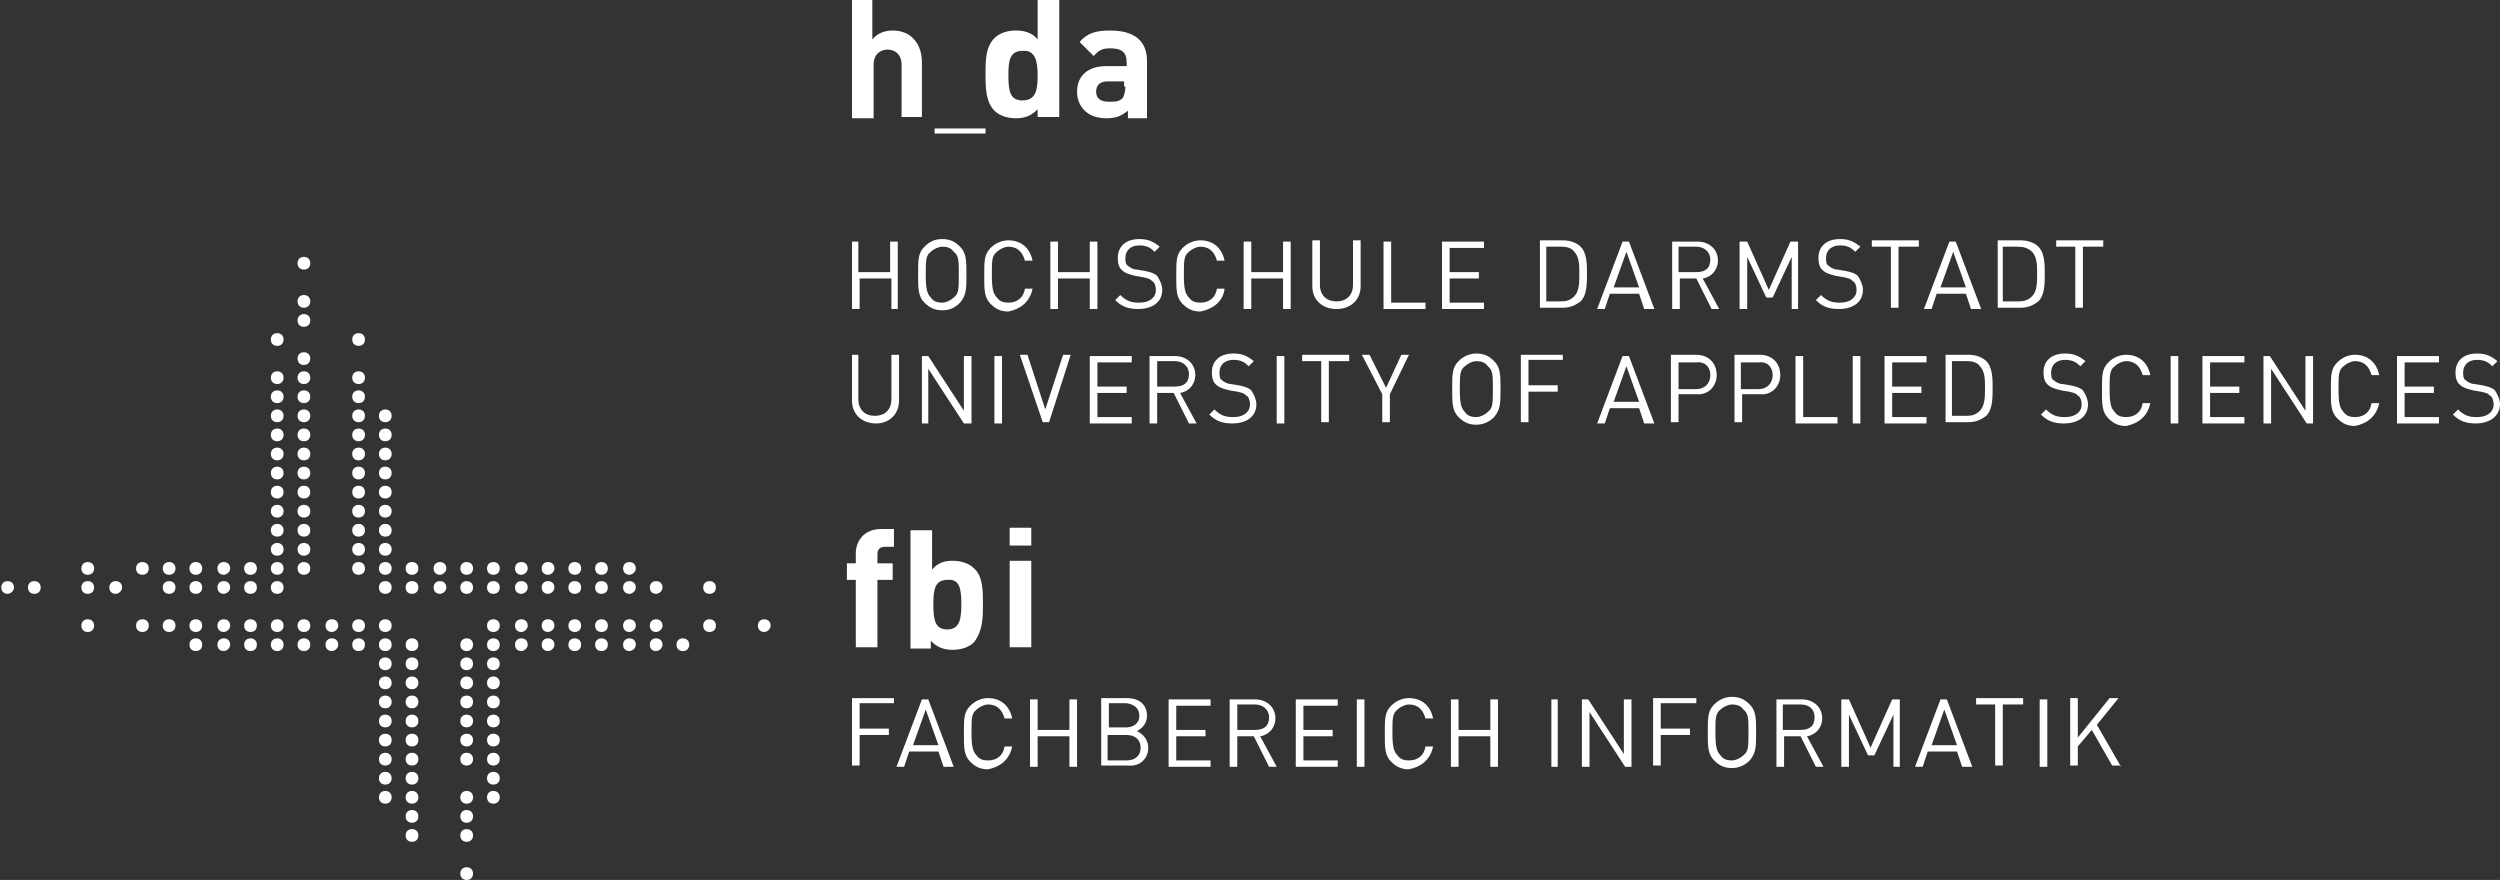 <?xml version="1.0" encoding="utf-8"?>
<!-- Generator: Adobe Illustrator 18.0.0, SVG Export Plug-In . SVG Version: 6.00 Build 0)  -->
<!DOCTYPE svg PUBLIC "-//W3C//DTD SVG 1.1//EN" "http://www.w3.org/Graphics/SVG/1.1/DTD/svg11.dtd">
<svg version="1.1" id="Ebene_1" xmlns="http://www.w3.org/2000/svg" xmlns:xlink="http://www.w3.org/1999/xlink" x="0px" y="0px"
	 viewBox="0 0 196.6 69.2" enable-background="new 0 0 196.6 69.2" xml:space="preserve">
<rect x="0" y="0" width="196.6" height="69.2" fill="#333333" stroke="none"/>
<g>
	<path fill="#FFFFFF" d="M37.2,68.7c0-0.3-0.2-0.5-0.5-0.5c-0.3,0-0.5,0.2-0.5,0.5c0,0.3,0.2,0.5,0.5,0.5C37,69.2,37.2,69,37.2,68.7
		L37.2,68.7z"/>
	<path fill="#FFFFFF" d="M32.9,65.7c0-0.3-0.2-0.5-0.5-0.5c-0.3,0-0.5,0.2-0.5,0.5c0,0.3,0.2,0.5,0.5,0.5
		C32.7,66.2,32.9,66,32.9,65.7L32.9,65.7z M37.2,65.7c0-0.3-0.2-0.5-0.5-0.5c-0.3,0-0.5,0.2-0.5,0.5c0,0.3,0.2,0.5,0.5,0.5
		C37,66.2,37.2,66,37.2,65.7L37.2,65.7z"/>
	<path fill="#FFFFFF" d="M32.9,64.2c0-0.3-0.2-0.5-0.5-0.5c-0.3,0-0.5,0.2-0.5,0.5c0,0.3,0.2,0.5,0.5,0.5
		C32.7,64.7,32.9,64.5,32.9,64.2L32.9,64.2z M37.2,64.2c0-0.3-0.2-0.5-0.5-0.5c-0.3,0-0.5,0.2-0.5,0.5c0,0.3,0.2,0.5,0.5,0.5
		C37,64.7,37.2,64.5,37.2,64.2L37.2,64.2z"/>
	<path fill="#FFFFFF" d="M30.8,62.7c0-0.3-0.2-0.5-0.5-0.5c-0.3,0-0.5,0.2-0.5,0.5c0,0.3,0.2,0.5,0.5,0.5
		C30.6,63.2,30.8,63,30.8,62.7L30.8,62.7z M32.9,62.7c0-0.3-0.2-0.5-0.5-0.5c-0.3,0-0.5,0.2-0.5,0.5c0,0.3,0.2,0.5,0.5,0.5
		C32.7,63.2,32.9,63,32.9,62.7L32.9,62.7z M37.2,62.7c0-0.3-0.2-0.5-0.5-0.5c-0.3,0-0.5,0.2-0.5,0.5c0,0.3,0.2,0.5,0.5,0.5
		C37,63.2,37.2,63,37.2,62.7L37.2,62.7z M39.3,62.7c0-0.3-0.2-0.5-0.5-0.5c-0.3,0-0.5,0.2-0.5,0.5c0,0.3,0.2,0.5,0.5,0.5
		C39.1,63.2,39.3,63,39.3,62.7L39.3,62.7z"/>
	<path fill="#FFFFFF" d="M30.8,61.2c0-0.3-0.2-0.5-0.5-0.5c-0.3,0-0.5,0.2-0.5,0.5c0,0.3,0.2,0.5,0.5,0.5
		C30.6,61.7,30.8,61.5,30.8,61.2L30.8,61.2z M32.9,61.2c0-0.3-0.2-0.5-0.5-0.5c-0.3,0-0.5,0.2-0.5,0.5c0,0.3,0.2,0.5,0.5,0.5
		C32.7,61.7,32.9,61.5,32.9,61.2L32.9,61.2z M39.3,61.2c0-0.3-0.2-0.5-0.5-0.5c-0.3,0-0.5,0.2-0.5,0.5c0,0.3,0.2,0.5,0.5,0.5
		C39.1,61.7,39.3,61.5,39.3,61.2L39.3,61.2z"/>
	<path fill="#FFFFFF" d="M30.8,59.7c0-0.3-0.2-0.5-0.5-0.5c-0.3,0-0.5,0.2-0.5,0.5c0,0.3,0.2,0.5,0.5,0.5
		C30.6,60.2,30.8,60,30.8,59.7L30.8,59.7z M32.9,59.7c0-0.3-0.2-0.5-0.5-0.5c-0.3,0-0.5,0.2-0.5,0.5c0,0.3,0.2,0.5,0.5,0.5
		C32.7,60.2,32.9,60,32.9,59.7L32.9,59.7z M37.2,59.7c0-0.3-0.2-0.5-0.5-0.5c-0.3,0-0.5,0.2-0.5,0.5c0,0.3,0.2,0.5,0.5,0.5
		C37,60.2,37.2,60,37.2,59.7L37.2,59.7z M39.3,59.7c0-0.3-0.2-0.5-0.5-0.5c-0.3,0-0.5,0.2-0.5,0.5c0,0.3,0.2,0.5,0.5,0.5
		C39.1,60.2,39.3,60,39.3,59.7L39.3,59.7z"/>
	<path fill="#FFFFFF" d="M30.8,58.2c0-0.3-0.2-0.5-0.5-0.5c-0.3,0-0.5,0.2-0.5,0.5c0,0.3,0.2,0.5,0.5,0.5
		C30.6,58.7,30.8,58.5,30.8,58.2L30.8,58.2z M32.9,58.2c0-0.3-0.2-0.5-0.5-0.5c-0.3,0-0.5,0.2-0.5,0.5c0,0.3,0.2,0.5,0.5,0.5
		C32.7,58.7,32.9,58.5,32.9,58.2L32.9,58.2z M37.2,58.2c0-0.3-0.2-0.5-0.5-0.5c-0.3,0-0.5,0.2-0.5,0.5c0,0.3,0.2,0.5,0.5,0.5
		C37,58.7,37.2,58.5,37.2,58.2L37.2,58.2z M39.3,58.2c0-0.3-0.2-0.5-0.5-0.5c-0.3,0-0.5,0.2-0.5,0.5c0,0.3,0.2,0.5,0.5,0.5
		C39.1,58.7,39.3,58.5,39.3,58.2L39.3,58.2z"/>
	<path fill="#FFFFFF" d="M30.8,56.7c0-0.3-0.2-0.5-0.5-0.5c-0.3,0-0.5,0.2-0.5,0.5c0,0.3,0.2,0.5,0.5,0.5
		C30.6,57.2,30.8,57,30.8,56.7L30.8,56.7z M32.9,56.7c0-0.3-0.2-0.5-0.5-0.5c-0.3,0-0.5,0.2-0.5,0.5c0,0.3,0.2,0.5,0.5,0.5
		C32.7,57.2,32.9,57,32.9,56.7L32.9,56.7z M37.2,56.7c0-0.3-0.2-0.5-0.5-0.5c-0.3,0-0.5,0.2-0.5,0.5c0,0.3,0.2,0.5,0.5,0.5
		C37,57.2,37.2,57,37.2,56.7L37.2,56.7z M39.3,56.7c0-0.3-0.2-0.5-0.5-0.5c-0.3,0-0.5,0.2-0.5,0.5c0,0.3,0.2,0.5,0.5,0.5
		C39.1,57.2,39.3,57,39.3,56.7L39.3,56.7z"/>
	<path fill="#FFFFFF" d="M30.8,55.2c0-0.3-0.2-0.5-0.5-0.5c-0.3,0-0.5,0.2-0.5,0.5c0,0.3,0.2,0.5,0.5,0.5
		C30.6,55.7,30.8,55.5,30.8,55.2L30.8,55.2z M32.9,55.2c0-0.3-0.2-0.5-0.5-0.5c-0.3,0-0.5,0.2-0.5,0.5c0,0.3,0.2,0.5,0.5,0.5
		C32.7,55.7,32.9,55.5,32.9,55.2L32.9,55.2z M37.2,55.2c0-0.3-0.2-0.5-0.5-0.5c-0.3,0-0.5,0.2-0.5,0.5c0,0.3,0.2,0.5,0.5,0.5
		C37,55.7,37.2,55.5,37.2,55.2L37.2,55.2z M39.3,55.2c0-0.3-0.2-0.5-0.5-0.5c-0.3,0-0.5,0.2-0.5,0.5c0,0.3,0.2,0.5,0.5,0.5
		C39.1,55.7,39.3,55.5,39.3,55.2L39.3,55.2z"/>
	<path fill="#FFFFFF" d="M30.8,53.7c0-0.3-0.2-0.5-0.5-0.5c-0.3,0-0.5,0.2-0.5,0.5c0,0.3,0.2,0.5,0.5,0.5
		C30.6,54.2,30.8,54,30.8,53.7L30.8,53.7z M32.9,53.7c0-0.3-0.2-0.5-0.5-0.5c-0.3,0-0.5,0.2-0.5,0.5c0,0.3,0.2,0.5,0.5,0.5
		C32.7,54.2,32.9,54,32.9,53.7L32.9,53.7z M37.2,53.7c0-0.3-0.2-0.5-0.5-0.5c-0.3,0-0.5,0.2-0.5,0.5c0,0.3,0.2,0.5,0.5,0.5
		C37,54.2,37.2,54,37.2,53.7L37.2,53.7z M39.3,53.7c0-0.3-0.2-0.5-0.5-0.5c-0.3,0-0.5,0.2-0.5,0.5c0,0.3,0.2,0.5,0.5,0.5
		C39.1,54.2,39.3,54,39.3,53.7L39.3,53.7z"/>
	<path fill="#FFFFFF" d="M30.8,52.2c0-0.3-0.2-0.5-0.5-0.5c-0.3,0-0.5,0.2-0.5,0.5c0,0.3,0.2,0.5,0.5,0.5
		C30.6,52.7,30.8,52.5,30.8,52.2L30.8,52.2z M32.9,52.2c0-0.3-0.2-0.5-0.5-0.5c-0.3,0-0.5,0.2-0.5,0.5c0,0.3,0.2,0.5,0.5,0.5
		C32.7,52.7,32.9,52.5,32.9,52.2L32.9,52.2z M37.2,52.2c0-0.3-0.2-0.5-0.5-0.5c-0.3,0-0.5,0.2-0.5,0.5c0,0.3,0.2,0.5,0.5,0.5
		C37,52.7,37.2,52.5,37.2,52.2L37.2,52.2z M39.3,52.2c0-0.3-0.2-0.5-0.5-0.5c-0.3,0-0.5,0.2-0.5,0.5c0,0.3,0.2,0.5,0.5,0.5
		C39.1,52.7,39.3,52.5,39.3,52.2L39.3,52.2z"/>
	<path fill="#FFFFFF" d="M15.9,50.7c0-0.3-0.2-0.5-0.5-0.5c-0.3,0-0.5,0.2-0.5,0.5c0,0.3,0.2,0.5,0.5,0.5
		C15.7,51.2,15.9,51,15.9,50.7L15.9,50.7z M18.1,50.7c0-0.3-0.2-0.5-0.5-0.5c-0.3,0-0.5,0.2-0.5,0.5c0,0.3,0.2,0.5,0.5,0.5
		C17.8,51.2,18.1,51,18.1,50.7L18.1,50.7z M20.2,50.7c0-0.3-0.2-0.5-0.5-0.5c-0.3,0-0.5,0.2-0.5,0.5c0,0.3,0.2,0.5,0.5,0.5
		C20,51.2,20.2,51,20.2,50.7L20.2,50.7z M22.3,50.7c0-0.3-0.2-0.5-0.5-0.5c-0.3,0-0.5,0.2-0.5,0.5c0,0.3,0.2,0.5,0.5,0.5
		C22.1,51.2,22.3,51,22.3,50.7L22.3,50.7z M24.4,50.7c0-0.3-0.2-0.5-0.5-0.5c-0.3,0-0.5,0.2-0.5,0.5c0,0.3,0.2,0.5,0.5,0.5
		C24.2,51.2,24.4,51,24.4,50.7L24.4,50.7z M26.6,50.7c0-0.3-0.2-0.5-0.5-0.5c-0.3,0-0.5,0.2-0.5,0.5c0,0.3,0.2,0.5,0.5,0.5
		C26.3,51.2,26.6,51,26.6,50.7L26.6,50.7z M28.7,50.7c0-0.3-0.2-0.5-0.5-0.5c-0.3,0-0.5,0.2-0.5,0.5c0,0.3,0.2,0.5,0.5,0.5
		C28.5,51.2,28.7,51,28.7,50.7L28.7,50.7z M30.8,50.7c0-0.3-0.2-0.5-0.5-0.5c-0.3,0-0.5,0.2-0.5,0.5c0,0.3,0.2,0.5,0.5,0.5
		C30.6,51.2,30.8,51,30.8,50.7L30.8,50.7z M32.9,50.7c0-0.3-0.2-0.5-0.5-0.5c-0.3,0-0.5,0.2-0.5,0.5c0,0.3,0.2,0.5,0.5,0.5
		C32.7,51.2,32.9,51,32.9,50.7L32.9,50.7z M37.2,50.7c0-0.3-0.2-0.5-0.5-0.5c-0.3,0-0.5,0.2-0.5,0.5c0,0.3,0.2,0.5,0.5,0.5
		C37,51.2,37.2,51,37.2,50.7L37.2,50.7z M39.3,50.7c0-0.3-0.2-0.5-0.5-0.5c-0.3,0-0.5,0.2-0.5,0.5c0,0.3,0.2,0.5,0.5,0.5
		C39.1,51.2,39.3,51,39.3,50.7L39.3,50.7z M41.5,50.7c0-0.3-0.2-0.5-0.5-0.5c-0.3,0-0.5,0.2-0.5,0.5c0,0.3,0.2,0.5,0.5,0.5
		C41.2,51.2,41.5,51,41.5,50.7L41.5,50.7z M43.6,50.7c0-0.3-0.2-0.5-0.5-0.5c-0.3,0-0.5,0.2-0.5,0.5c0,0.3,0.2,0.5,0.5,0.5
		C43.3,51.2,43.6,51,43.6,50.7L43.6,50.7z M45.7,50.7c0-0.3-0.2-0.5-0.5-0.5c-0.3,0-0.5,0.2-0.5,0.5c0,0.3,0.2,0.5,0.5,0.5
		C45.5,51.2,45.7,51,45.7,50.7L45.7,50.7z M47.8,50.7c0-0.3-0.2-0.5-0.5-0.5c-0.3,0-0.5,0.2-0.5,0.5c0,0.3,0.2,0.5,0.5,0.5
		C47.6,51.2,47.8,51,47.8,50.7L47.8,50.7z M50,50.7c0-0.3-0.2-0.5-0.5-0.5c-0.3,0-0.5,0.2-0.5,0.5c0,0.3,0.2,0.5,0.5,0.5
		C49.7,51.2,50,51,50,50.7L50,50.7z M52.1,50.7c0-0.3-0.2-0.5-0.5-0.5c-0.3,0-0.5,0.2-0.5,0.5c0,0.3,0.2,0.5,0.5,0.5
		C51.8,51.2,52.1,51,52.1,50.7L52.1,50.7z M54.2,50.7c0-0.3-0.2-0.5-0.5-0.5c-0.3,0-0.5,0.2-0.5,0.5c0,0.3,0.2,0.5,0.5,0.5
		C54,51.2,54.2,51,54.2,50.7L54.2,50.7z"/>
	<path fill="#FFFFFF" d="M7.4,49.2c0-0.3-0.2-0.5-0.5-0.5c-0.3,0-0.5,0.2-0.5,0.5c0,0.3,0.2,0.5,0.5,0.5C7.2,49.7,7.4,49.5,7.4,49.2
		L7.4,49.2z M11.7,49.2c0-0.3-0.2-0.5-0.5-0.5c-0.3,0-0.5,0.2-0.5,0.5c0,0.3,0.2,0.5,0.5,0.5C11.5,49.7,11.7,49.5,11.7,49.2
		L11.7,49.2z M13.8,49.2c0-0.3-0.2-0.5-0.5-0.5c-0.3,0-0.5,0.2-0.5,0.5c0,0.3,0.2,0.5,0.5,0.5C13.6,49.7,13.8,49.5,13.8,49.2
		L13.8,49.2z M15.9,49.2c0-0.3-0.2-0.5-0.5-0.5c-0.3,0-0.5,0.2-0.5,0.5c0,0.3,0.2,0.5,0.5,0.5C15.7,49.7,15.9,49.5,15.9,49.2
		L15.9,49.2z M18.1,49.2c0-0.3-0.2-0.5-0.5-0.5c-0.3,0-0.5,0.2-0.5,0.5c0,0.3,0.2,0.5,0.5,0.5C17.8,49.7,18.1,49.5,18.1,49.2
		L18.1,49.2z M20.2,49.2c0-0.3-0.2-0.5-0.5-0.5c-0.3,0-0.5,0.2-0.5,0.5c0,0.3,0.2,0.5,0.5,0.5C20,49.7,20.2,49.5,20.2,49.2
		L20.2,49.2z M22.3,49.2c0-0.3-0.2-0.5-0.5-0.5c-0.3,0-0.5,0.2-0.5,0.5c0,0.3,0.2,0.5,0.5,0.5C22.1,49.7,22.3,49.5,22.3,49.2
		L22.3,49.2z M24.4,49.2c0-0.3-0.2-0.5-0.5-0.5c-0.3,0-0.5,0.2-0.5,0.5c0,0.3,0.2,0.5,0.5,0.5C24.2,49.7,24.4,49.5,24.4,49.2
		L24.4,49.2z M26.6,49.2c0-0.3-0.2-0.5-0.5-0.5c-0.3,0-0.5,0.2-0.5,0.5c0,0.3,0.2,0.5,0.5,0.5C26.3,49.7,26.6,49.5,26.6,49.2
		L26.6,49.2z M28.7,49.2c0-0.3-0.2-0.5-0.5-0.5c-0.3,0-0.5,0.2-0.5,0.5c0,0.3,0.2,0.5,0.5,0.5C28.5,49.7,28.7,49.5,28.7,49.2
		L28.7,49.2z M30.8,49.2c0-0.3-0.2-0.5-0.5-0.5c-0.3,0-0.5,0.2-0.5,0.5c0,0.3,0.2,0.5,0.5,0.5C30.6,49.7,30.8,49.5,30.8,49.2
		L30.8,49.2z M39.3,49.2c0-0.3-0.2-0.5-0.5-0.5c-0.3,0-0.5,0.2-0.5,0.5c0,0.3,0.2,0.5,0.5,0.5C39.1,49.7,39.3,49.5,39.3,49.2
		L39.3,49.2z M41.5,49.2c0-0.3-0.2-0.5-0.5-0.5c-0.3,0-0.5,0.2-0.5,0.5c0,0.3,0.2,0.5,0.5,0.5C41.2,49.7,41.5,49.5,41.5,49.2
		L41.5,49.2z M43.6,49.2c0-0.3-0.2-0.5-0.5-0.5c-0.3,0-0.5,0.2-0.5,0.5c0,0.3,0.2,0.5,0.5,0.5C43.3,49.7,43.6,49.5,43.6,49.2
		L43.6,49.2z M45.7,49.2c0-0.3-0.2-0.5-0.5-0.5c-0.3,0-0.5,0.2-0.5,0.5c0,0.3,0.2,0.5,0.5,0.5C45.5,49.7,45.7,49.5,45.7,49.2
		L45.7,49.2z M47.8,49.2c0-0.3-0.2-0.5-0.5-0.5c-0.3,0-0.5,0.2-0.5,0.5c0,0.3,0.2,0.5,0.5,0.5C47.6,49.7,47.8,49.5,47.8,49.2
		L47.8,49.2z M50,49.2c0-0.3-0.2-0.5-0.5-0.5c-0.3,0-0.5,0.2-0.5,0.5c0,0.3,0.2,0.5,0.5,0.5C49.7,49.7,50,49.5,50,49.2L50,49.2z
		 M52.1,49.2c0-0.3-0.2-0.5-0.5-0.5c-0.3,0-0.5,0.2-0.5,0.5c0,0.3,0.2,0.5,0.5,0.5C51.8,49.7,52.1,49.5,52.1,49.2L52.1,49.2z
		 M56.3,49.2c0-0.3-0.2-0.5-0.5-0.5c-0.3,0-0.5,0.2-0.5,0.5c0,0.3,0.2,0.5,0.5,0.5C56.1,49.7,56.3,49.5,56.3,49.2L56.3,49.2z
		 M60.6,49.2c0-0.3-0.2-0.5-0.5-0.5c-0.3,0-0.5,0.2-0.5,0.5c0,0.3,0.2,0.5,0.5,0.5C60.3,49.7,60.6,49.5,60.6,49.2L60.6,49.2z"/>
	<path fill="#FFFFFF" d="M1.1,46.2c0-0.3-0.2-0.5-0.5-0.5c-0.3,0-0.5,0.2-0.5,0.5c0,0.3,0.2,0.5,0.5,0.5C0.8,46.7,1.1,46.5,1.1,46.2
		L1.1,46.2z M3.2,46.2c0-0.3-0.2-0.5-0.5-0.5c-0.3,0-0.5,0.2-0.5,0.5c0,0.3,0.2,0.5,0.5,0.5C3,46.7,3.2,46.5,3.2,46.2L3.2,46.2z
		 M7.4,46.2c0-0.3-0.2-0.5-0.5-0.5c-0.3,0-0.5,0.2-0.5,0.5c0,0.3,0.2,0.5,0.5,0.5C7.2,46.7,7.4,46.5,7.4,46.2L7.4,46.2z M9.6,46.2
		c0-0.3-0.2-0.5-0.5-0.5c-0.3,0-0.5,0.2-0.5,0.5c0,0.3,0.2,0.5,0.5,0.5C9.3,46.7,9.6,46.5,9.6,46.2L9.6,46.2z M13.8,46.2
		c0-0.3-0.2-0.5-0.5-0.5c-0.3,0-0.5,0.2-0.5,0.5c0,0.3,0.2,0.5,0.5,0.5C13.6,46.7,13.8,46.5,13.8,46.2L13.8,46.2z M15.9,46.2
		c0-0.3-0.2-0.5-0.5-0.5c-0.3,0-0.5,0.2-0.5,0.5c0,0.3,0.2,0.5,0.5,0.5C15.7,46.7,15.9,46.5,15.9,46.2L15.9,46.2z M18.1,46.2
		c0-0.3-0.2-0.5-0.5-0.5c-0.3,0-0.5,0.2-0.5,0.5c0,0.3,0.2,0.5,0.5,0.5C17.8,46.7,18.1,46.5,18.1,46.2L18.1,46.2z M20.2,46.2
		c0-0.3-0.2-0.5-0.5-0.5c-0.3,0-0.5,0.2-0.5,0.5c0,0.3,0.2,0.5,0.5,0.5C20,46.7,20.2,46.5,20.2,46.2L20.2,46.2z M22.3,46.2
		c0-0.3-0.2-0.5-0.5-0.5c-0.3,0-0.5,0.2-0.5,0.5c0,0.3,0.2,0.5,0.5,0.5C22.1,46.7,22.3,46.5,22.3,46.2L22.3,46.2z M30.8,46.2
		c0-0.3-0.2-0.5-0.5-0.5c-0.3,0-0.5,0.2-0.5,0.5c0,0.3,0.2,0.5,0.5,0.5C30.6,46.7,30.8,46.5,30.8,46.2L30.8,46.2z M32.9,46.2
		c0-0.3-0.2-0.5-0.5-0.5c-0.3,0-0.5,0.2-0.5,0.5c0,0.3,0.2,0.5,0.5,0.5C32.7,46.7,32.9,46.5,32.9,46.2L32.9,46.2z M35.1,46.2
		c0-0.3-0.2-0.5-0.5-0.5c-0.3,0-0.5,0.2-0.5,0.5c0,0.3,0.2,0.5,0.5,0.5C34.8,46.7,35.1,46.5,35.1,46.2L35.1,46.2z M37.2,46.2
		c0-0.3-0.2-0.5-0.5-0.5c-0.3,0-0.5,0.2-0.5,0.5c0,0.3,0.2,0.5,0.5,0.5C37,46.7,37.2,46.5,37.2,46.2L37.2,46.2z M39.3,46.2
		c0-0.3-0.2-0.5-0.5-0.5c-0.3,0-0.5,0.2-0.5,0.5c0,0.3,0.2,0.5,0.5,0.5C39.1,46.7,39.3,46.5,39.3,46.2L39.3,46.2z M41.5,46.2
		c0-0.3-0.2-0.5-0.5-0.5c-0.3,0-0.5,0.2-0.5,0.5c0,0.3,0.2,0.5,0.5,0.5C41.2,46.7,41.5,46.5,41.5,46.2L41.5,46.2z M43.6,46.2
		c0-0.3-0.2-0.5-0.5-0.5c-0.3,0-0.5,0.2-0.5,0.5c0,0.3,0.2,0.5,0.5,0.5C43.3,46.7,43.6,46.5,43.6,46.2L43.6,46.2z M45.7,46.2
		c0-0.3-0.2-0.5-0.5-0.5c-0.3,0-0.5,0.2-0.5,0.5c0,0.3,0.2,0.5,0.5,0.5C45.5,46.7,45.7,46.5,45.7,46.2L45.7,46.2z M47.8,46.2
		c0-0.3-0.2-0.5-0.5-0.5c-0.3,0-0.5,0.2-0.5,0.5c0,0.3,0.2,0.5,0.5,0.5C47.6,46.7,47.8,46.5,47.8,46.2L47.8,46.2z M50,46.2
		c0-0.3-0.2-0.5-0.5-0.5c-0.3,0-0.5,0.2-0.5,0.5c0,0.3,0.2,0.5,0.5,0.5C49.7,46.7,50,46.5,50,46.2L50,46.2z M52.1,46.2
		c0-0.3-0.2-0.5-0.5-0.5c-0.3,0-0.5,0.2-0.5,0.5c0,0.3,0.2,0.5,0.5,0.5C51.8,46.7,52.1,46.5,52.1,46.2L52.1,46.2z M56.3,46.2
		c0-0.3-0.2-0.5-0.5-0.5c-0.3,0-0.5,0.2-0.5,0.5c0,0.3,0.2,0.5,0.5,0.5C56.1,46.7,56.3,46.5,56.3,46.2L56.3,46.2z"/>
	<path fill="#FFFFFF" d="M7.4,44.7c0-0.3-0.2-0.5-0.5-0.5c-0.3,0-0.5,0.2-0.5,0.5c0,0.3,0.2,0.5,0.5,0.5C7.2,45.2,7.4,45,7.4,44.7
		L7.4,44.7z M11.7,44.7c0-0.3-0.2-0.5-0.5-0.5c-0.3,0-0.5,0.2-0.5,0.5c0,0.3,0.2,0.5,0.5,0.5C11.5,45.2,11.7,45,11.7,44.7L11.7,44.7
		z M13.8,44.7c0-0.3-0.2-0.5-0.5-0.5c-0.3,0-0.5,0.2-0.5,0.5c0,0.3,0.2,0.5,0.5,0.5C13.6,45.2,13.8,45,13.8,44.7L13.8,44.7z
		 M15.9,44.7c0-0.3-0.2-0.5-0.5-0.5c-0.3,0-0.5,0.2-0.5,0.5c0,0.3,0.2,0.5,0.5,0.5C15.7,45.2,15.9,45,15.9,44.7L15.9,44.7z
		 M18.1,44.7c0-0.3-0.2-0.5-0.5-0.5c-0.3,0-0.5,0.2-0.5,0.5c0,0.3,0.2,0.5,0.5,0.5C17.8,45.2,18.1,45,18.1,44.7L18.1,44.7z
		 M20.2,44.7c0-0.3-0.2-0.5-0.5-0.5c-0.3,0-0.5,0.2-0.5,0.5c0,0.3,0.2,0.5,0.5,0.5C20,45.2,20.2,45,20.2,44.7L20.2,44.7z M22.3,44.7
		c0-0.3-0.2-0.5-0.5-0.5c-0.3,0-0.5,0.2-0.5,0.5c0,0.3,0.2,0.5,0.5,0.5C22.1,45.2,22.3,45,22.3,44.7L22.3,44.7z M24.4,44.7
		c0-0.3-0.2-0.5-0.5-0.5c-0.3,0-0.5,0.2-0.5,0.5c0,0.3,0.2,0.5,0.5,0.5C24.2,45.2,24.4,45,24.4,44.7L24.4,44.7z M28.7,44.7
		c0-0.3-0.2-0.5-0.5-0.5c-0.3,0-0.5,0.2-0.5,0.5c0,0.3,0.2,0.5,0.5,0.5C28.5,45.2,28.7,45,28.7,44.7L28.7,44.7z M30.8,44.7
		c0-0.3-0.2-0.5-0.5-0.5c-0.3,0-0.5,0.2-0.5,0.5c0,0.3,0.2,0.5,0.5,0.5C30.6,45.2,30.8,45,30.8,44.7L30.8,44.7z M32.9,44.7
		c0-0.3-0.2-0.5-0.5-0.5c-0.3,0-0.5,0.2-0.5,0.5c0,0.3,0.2,0.5,0.5,0.5C32.7,45.2,32.9,45,32.9,44.7L32.9,44.7z M35.1,44.7
		c0-0.3-0.2-0.5-0.5-0.5c-0.3,0-0.5,0.2-0.5,0.5c0,0.3,0.2,0.5,0.5,0.5C34.8,45.2,35.1,45,35.1,44.7L35.1,44.7z M37.2,44.7
		c0-0.3-0.2-0.5-0.5-0.5c-0.3,0-0.5,0.2-0.5,0.5c0,0.3,0.2,0.5,0.5,0.5C37,45.2,37.2,45,37.2,44.7L37.2,44.7z M39.3,44.7
		c0-0.3-0.2-0.5-0.5-0.5c-0.3,0-0.5,0.2-0.5,0.5c0,0.3,0.2,0.5,0.5,0.5C39.1,45.2,39.3,45,39.3,44.7L39.3,44.7z M41.5,44.7
		c0-0.3-0.2-0.5-0.5-0.5c-0.3,0-0.5,0.2-0.5,0.5c0,0.3,0.2,0.5,0.5,0.5C41.2,45.2,41.5,45,41.5,44.7L41.5,44.7z M43.6,44.7
		c0-0.3-0.2-0.5-0.5-0.5c-0.3,0-0.5,0.2-0.5,0.5c0,0.3,0.2,0.5,0.5,0.5C43.3,45.2,43.6,45,43.6,44.7L43.6,44.7z M45.7,44.7
		c0-0.3-0.2-0.5-0.5-0.5c-0.3,0-0.5,0.2-0.5,0.5c0,0.3,0.2,0.5,0.5,0.5C45.5,45.2,45.7,45,45.7,44.7L45.7,44.7z M47.8,44.7
		c0-0.3-0.2-0.5-0.5-0.5c-0.3,0-0.5,0.2-0.5,0.5c0,0.3,0.2,0.5,0.5,0.5C47.6,45.2,47.8,45,47.8,44.7L47.8,44.7z M50,44.7
		c0-0.3-0.2-0.5-0.5-0.5c-0.3,0-0.5,0.2-0.5,0.5c0,0.3,0.2,0.5,0.5,0.5C49.7,45.2,50,45,50,44.7L50,44.7z"/>
	<path fill="#FFFFFF" d="M22.3,43.2c0-0.3-0.2-0.5-0.5-0.5c-0.3,0-0.5,0.2-0.5,0.5c0,0.3,0.2,0.5,0.5,0.5
		C22.1,43.7,22.3,43.5,22.3,43.2L22.3,43.2z M24.4,43.2c0-0.3-0.2-0.5-0.5-0.5c-0.3,0-0.5,0.2-0.5,0.5c0,0.3,0.2,0.5,0.5,0.5
		C24.2,43.7,24.4,43.5,24.4,43.2L24.4,43.2z M28.7,43.2c0-0.3-0.2-0.5-0.5-0.5c-0.3,0-0.5,0.2-0.5,0.5c0,0.3,0.2,0.5,0.5,0.5
		C28.5,43.7,28.7,43.5,28.7,43.2L28.7,43.2z M30.8,43.2c0-0.3-0.2-0.5-0.5-0.5c-0.3,0-0.5,0.2-0.5,0.5c0,0.3,0.2,0.5,0.5,0.5
		C30.6,43.7,30.8,43.5,30.8,43.2L30.8,43.2z"/>
	<path fill="#FFFFFF" d="M22.3,41.7c0-0.3-0.2-0.5-0.5-0.5c-0.3,0-0.5,0.2-0.5,0.5c0,0.3,0.2,0.5,0.5,0.5
		C22.1,42.2,22.3,42,22.3,41.7L22.3,41.7z M24.4,41.7c0-0.3-0.2-0.5-0.5-0.5c-0.3,0-0.5,0.2-0.5,0.5c0,0.3,0.2,0.5,0.5,0.5
		C24.2,42.2,24.4,42,24.4,41.7L24.4,41.7z M28.7,41.7c0-0.3-0.2-0.5-0.5-0.5c-0.3,0-0.5,0.2-0.5,0.5c0,0.3,0.2,0.5,0.5,0.5
		C28.5,42.2,28.7,42,28.7,41.7L28.7,41.7z M30.8,41.7c0-0.3-0.2-0.5-0.5-0.5c-0.3,0-0.5,0.2-0.5,0.5c0,0.3,0.2,0.5,0.5,0.5
		C30.6,42.2,30.8,42,30.8,41.7L30.8,41.7z"/>
	<path fill="#FFFFFF" d="M22.3,40.2c0-0.3-0.2-0.5-0.5-0.5c-0.3,0-0.5,0.2-0.5,0.5c0,0.3,0.2,0.5,0.5,0.5
		C22.1,40.7,22.3,40.5,22.3,40.2L22.3,40.2z M24.4,40.2c0-0.3-0.2-0.5-0.5-0.5c-0.3,0-0.5,0.2-0.5,0.5c0,0.3,0.2,0.5,0.5,0.5
		C24.2,40.7,24.4,40.5,24.4,40.2L24.4,40.2z M28.7,40.2c0-0.3-0.2-0.5-0.5-0.5c-0.3,0-0.5,0.2-0.5,0.5c0,0.3,0.2,0.5,0.5,0.5
		C28.5,40.7,28.7,40.5,28.7,40.2L28.7,40.2z M30.8,40.2c0-0.3-0.2-0.5-0.5-0.5c-0.3,0-0.5,0.2-0.5,0.5c0,0.3,0.2,0.5,0.5,0.5
		C30.6,40.7,30.8,40.5,30.8,40.2L30.8,40.2z"/>
	<path fill="#FFFFFF" d="M22.3,38.7c0-0.3-0.2-0.5-0.5-0.5c-0.3,0-0.5,0.2-0.5,0.5c0,0.3,0.2,0.5,0.5,0.5
		C22.1,39.2,22.3,39,22.3,38.7L22.3,38.7z M24.4,38.7c0-0.3-0.2-0.5-0.5-0.5c-0.3,0-0.5,0.2-0.5,0.5c0,0.3,0.2,0.5,0.5,0.5
		C24.2,39.2,24.4,39,24.4,38.7L24.4,38.7z M28.7,38.7c0-0.3-0.2-0.5-0.5-0.5c-0.3,0-0.5,0.2-0.5,0.5c0,0.3,0.2,0.5,0.5,0.5
		C28.5,39.2,28.7,39,28.7,38.7L28.7,38.7z M30.8,38.7c0-0.3-0.2-0.5-0.5-0.5c-0.3,0-0.5,0.2-0.5,0.5c0,0.3,0.2,0.5,0.5,0.5
		C30.6,39.2,30.8,39,30.8,38.7L30.8,38.7z"/>
	<path fill="#FFFFFF" d="M22.3,37.2c0-0.3-0.2-0.5-0.5-0.5c-0.3,0-0.5,0.2-0.5,0.5c0,0.3,0.2,0.5,0.5,0.5
		C22.1,37.7,22.3,37.5,22.3,37.2L22.3,37.2z M24.4,37.2c0-0.3-0.2-0.5-0.5-0.5c-0.3,0-0.5,0.2-0.5,0.5c0,0.3,0.2,0.5,0.5,0.5
		C24.2,37.7,24.4,37.5,24.4,37.2L24.4,37.2z M28.7,37.2c0-0.3-0.2-0.5-0.5-0.5c-0.3,0-0.5,0.2-0.5,0.5c0,0.3,0.2,0.5,0.5,0.5
		C28.5,37.7,28.7,37.5,28.7,37.2L28.7,37.2z M30.8,37.2c0-0.3-0.2-0.5-0.5-0.5c-0.3,0-0.5,0.2-0.5,0.5c0,0.3,0.2,0.5,0.5,0.5
		C30.6,37.7,30.8,37.5,30.8,37.2L30.8,37.2z"/>
	<path fill="#FFFFFF" d="M22.3,35.7c0-0.3-0.2-0.5-0.5-0.5c-0.3,0-0.5,0.2-0.5,0.5c0,0.3,0.2,0.5,0.5,0.5
		C22.1,36.2,22.3,36,22.3,35.7L22.3,35.7z M24.4,35.7c0-0.3-0.2-0.5-0.5-0.5c-0.3,0-0.5,0.2-0.5,0.5c0,0.3,0.2,0.5,0.5,0.5
		C24.2,36.2,24.4,36,24.4,35.7L24.4,35.7z M28.7,35.7c0-0.3-0.2-0.5-0.5-0.5c-0.3,0-0.5,0.2-0.5,0.5c0,0.3,0.2,0.5,0.5,0.5
		C28.5,36.2,28.7,36,28.7,35.7L28.7,35.7z M30.8,35.7c0-0.3-0.2-0.5-0.5-0.5c-0.3,0-0.5,0.2-0.5,0.5c0,0.3,0.2,0.5,0.5,0.5
		C30.6,36.2,30.8,36,30.8,35.7L30.8,35.7z"/>
	<path fill="#FFFFFF" d="M22.3,34.2c0-0.3-0.2-0.5-0.5-0.5c-0.3,0-0.5,0.2-0.5,0.5c0,0.3,0.2,0.5,0.5,0.5
		C22.1,34.7,22.3,34.5,22.3,34.2L22.3,34.2z M24.4,34.2c0-0.3-0.2-0.5-0.5-0.5c-0.3,0-0.5,0.2-0.5,0.5c0,0.3,0.2,0.5,0.5,0.5
		C24.2,34.7,24.4,34.5,24.4,34.2L24.4,34.2z M28.7,34.2c0-0.3-0.2-0.5-0.5-0.5c-0.3,0-0.5,0.2-0.5,0.5c0,0.3,0.2,0.5,0.5,0.5
		C28.5,34.7,28.7,34.5,28.7,34.2L28.7,34.2z M30.8,34.2c0-0.3-0.2-0.5-0.5-0.5c-0.3,0-0.5,0.2-0.5,0.5c0,0.3,0.2,0.5,0.5,0.5
		C30.6,34.7,30.8,34.5,30.8,34.2L30.8,34.2z"/>
	<path fill="#FFFFFF" d="M22.3,32.7c0-0.3-0.2-0.5-0.5-0.5c-0.3,0-0.5,0.2-0.5,0.5c0,0.3,0.2,0.5,0.5,0.5
		C22.1,33.2,22.3,33,22.3,32.7L22.3,32.7z M24.4,32.7c0-0.3-0.2-0.5-0.5-0.5c-0.3,0-0.5,0.2-0.5,0.5c0,0.3,0.2,0.5,0.5,0.5
		C24.2,33.2,24.4,33,24.4,32.7L24.4,32.7z M28.7,32.7c0-0.3-0.2-0.5-0.5-0.5c-0.3,0-0.5,0.2-0.5,0.5c0,0.3,0.2,0.5,0.5,0.5
		C28.5,33.2,28.7,33,28.7,32.7L28.7,32.7z M30.8,32.7c0-0.3-0.2-0.5-0.5-0.5c-0.3,0-0.5,0.2-0.5,0.5c0,0.3,0.2,0.5,0.5,0.5
		C30.6,33.2,30.8,33,30.8,32.7L30.8,32.7z"/>
	<path fill="#FFFFFF" d="M22.3,31.2c0-0.3-0.2-0.5-0.5-0.5c-0.3,0-0.5,0.2-0.5,0.5c0,0.3,0.2,0.5,0.5,0.5
		C22.1,31.7,22.3,31.5,22.3,31.2L22.3,31.2z M24.4,31.2c0-0.3-0.2-0.5-0.5-0.5c-0.3,0-0.5,0.2-0.5,0.5c0,0.3,0.2,0.5,0.5,0.5
		C24.2,31.7,24.4,31.5,24.4,31.2L24.4,31.2z M28.7,31.2c0-0.3-0.2-0.5-0.5-0.5c-0.3,0-0.5,0.2-0.5,0.5c0,0.3,0.2,0.5,0.5,0.5
		C28.5,31.7,28.7,31.5,28.7,31.2L28.7,31.2z"/>
	<path fill="#FFFFFF" d="M22.3,29.7c0-0.3-0.2-0.5-0.5-0.5c-0.3,0-0.5,0.2-0.5,0.5c0,0.3,0.2,0.5,0.5,0.5
		C22.1,30.2,22.3,30,22.3,29.7L22.3,29.7z M24.4,29.7c0-0.3-0.2-0.5-0.5-0.5c-0.3,0-0.5,0.2-0.5,0.5c0,0.3,0.2,0.5,0.5,0.5
		C24.2,30.2,24.4,30,24.4,29.7L24.4,29.7z M28.7,29.7c0-0.3-0.2-0.5-0.5-0.5c-0.3,0-0.5,0.2-0.5,0.5c0,0.3,0.2,0.5,0.5,0.5
		C28.5,30.2,28.7,30,28.7,29.7L28.7,29.7z"/>
	<path fill="#FFFFFF" d="M24.4,28.2c0-0.3-0.2-0.5-0.5-0.5c-0.3,0-0.5,0.2-0.5,0.5c0,0.3,0.2,0.5,0.5,0.5
		C24.2,28.7,24.4,28.5,24.4,28.2L24.4,28.2z"/>
	<path fill="#FFFFFF" d="M22.3,26.7c0-0.3-0.2-0.5-0.5-0.5c-0.3,0-0.5,0.2-0.5,0.5c0,0.3,0.2,0.5,0.5,0.5
		C22.1,27.2,22.3,27,22.3,26.7L22.3,26.7z M28.7,26.7c0-0.3-0.2-0.5-0.5-0.5c-0.3,0-0.5,0.2-0.5,0.5c0,0.3,0.2,0.5,0.5,0.5
		C28.5,27.2,28.7,27,28.7,26.7L28.7,26.7z"/>
	<path fill="#FFFFFF" d="M24.4,25.2c0-0.3-0.2-0.5-0.5-0.5c-0.3,0-0.5,0.2-0.5,0.5c0,0.3,0.2,0.5,0.5,0.5
		C24.2,25.7,24.4,25.5,24.4,25.2L24.4,25.2z"/>
	<path fill="#FFFFFF" d="M24.4,23.7c0-0.3-0.2-0.5-0.5-0.5c-0.3,0-0.5,0.2-0.5,0.5c0,0.3,0.2,0.5,0.5,0.5
		C24.2,24.2,24.4,24,24.4,23.7L24.4,23.7z"/>
	<path fill="#FFFFFF" d="M24.4,20.7c0-0.3-0.2-0.5-0.5-0.5c-0.3,0-0.5,0.2-0.5,0.5c0,0.3,0.2,0.5,0.5,0.5
		C24.2,21.2,24.4,21,24.4,20.7L24.4,20.7z"/>
	<path fill="#FFFFFF" d="M70.3,55.4v-0.5H67v5.3h0.6v-2.4h2.3v-0.5h-2.3v-2H70.3L70.3,55.4z M75,60.3l-2-5.3h-0.5l-2,5.3h0.6
		l0.4-1.2h2.3l0.4,1.2H75L75,60.3z M73.8,58.6h-2l1-2.8L73.8,58.6L73.8,58.6z M79.6,58.7H79c-0.1,0.7-0.6,1.1-1.3,1.1
		c-0.4,0-0.7-0.1-0.9-0.4c-0.3-0.3-0.4-0.7-0.4-1.8c0-1.1,0-1.5,0.4-1.8c0.2-0.2,0.6-0.4,0.9-0.4c0.7,0,1.1,0.4,1.3,1.1h0.6
		c-0.2-1-0.9-1.6-1.9-1.6c-0.5,0-1,0.2-1.4,0.6c-0.5,0.5-0.5,1-0.5,2.2c0,1.1,0,1.7,0.5,2.2c0.4,0.4,0.8,0.6,1.4,0.6
		C78.7,60.3,79.4,59.7,79.6,58.7L79.6,58.7z M84.7,60.3v-5.3h-0.6v2.4h-2.5v-2.4H81v5.3h0.6v-2.4h2.5v2.4H84.7L84.7,60.3z
		 M90.3,58.8c0-0.6-0.4-1.1-0.9-1.3c0.4-0.2,0.8-0.6,0.8-1.2c0-0.9-0.6-1.4-1.6-1.4h-2v5.3h2.1C89.6,60.3,90.3,59.7,90.3,58.8
		L90.3,58.8z M89.7,58.8c0,0.6-0.4,1-1.1,1h-1.5v-2h1.5C89.3,57.8,89.7,58.2,89.7,58.8L89.7,58.8z M89.6,56.3c0,0.6-0.5,0.9-1,0.9
		h-1.4v-1.9h1.4C89.2,55.4,89.6,55.7,89.6,56.3L89.6,56.3z M95.2,60.3v-0.5h-2.7v-1.9h2.3v-0.5h-2.3v-1.9h2.7v-0.5h-3.3v5.3H95.2
		L95.2,60.3z M100.4,60.3l-1.3-2.4c0.7-0.1,1.2-0.7,1.2-1.4c0-0.9-0.7-1.5-1.6-1.5h-2v5.3h0.6v-2.4h1.3l1.2,2.4H100.4L100.4,60.3z
		 M99.8,56.4c0,0.7-0.4,1-1.1,1h-1.4v-2h1.4C99.3,55.4,99.8,55.8,99.8,56.4L99.8,56.4z M105.2,60.3v-0.5h-2.7v-1.9h2.3v-0.5h-2.3
		v-1.9h2.7v-0.5h-3.3v5.3H105.2L105.2,60.3z M107.3,60.3v-5.3h-0.6v5.3H107.3L107.3,60.3z M112.7,58.7h-0.6
		c-0.1,0.7-0.6,1.1-1.3,1.1c-0.4,0-0.7-0.1-0.9-0.4c-0.3-0.3-0.4-0.7-0.4-1.8c0-1.1,0-1.5,0.4-1.8c0.2-0.2,0.6-0.4,0.9-0.4
		c0.7,0,1.1,0.4,1.3,1.1h0.6c-0.2-1-0.9-1.6-1.9-1.6c-0.5,0-1,0.2-1.4,0.6c-0.5,0.5-0.5,1-0.5,2.2c0,1.1,0,1.7,0.5,2.2
		c0.4,0.4,0.8,0.6,1.4,0.6C111.8,60.3,112.5,59.7,112.7,58.7L112.7,58.7z M117.8,60.3v-5.3h-0.6v2.4h-2.5v-2.4h-0.6v5.3h0.6v-2.4
		h2.5v2.4H117.8L117.8,60.3z M122.5,60.3v-5.3H122v5.3H122.5L122.5,60.3z M128.3,60.3v-5.3h-0.6v4.3l-2.8-4.3h-0.5v5.3h0.6V56
		l2.8,4.3H128.3L128.3,60.3z M133.4,55.4v-0.5H130v5.3h0.6v-2.4h2.3v-0.5h-2.3v-2H133.4L133.4,55.4z M138.1,57.6
		c0-1.1,0-1.7-0.5-2.2c-0.4-0.4-0.8-0.6-1.4-0.6c-0.5,0-1,0.2-1.4,0.6c-0.5,0.5-0.5,1-0.5,2.2c0,1.1,0,1.7,0.5,2.2
		c0.4,0.4,0.8,0.6,1.4,0.6c0.5,0,1-0.2,1.4-0.6C138.1,59.2,138.1,58.7,138.1,57.6L138.1,57.6z M137.5,57.6c0,1.1,0,1.5-0.4,1.8
		c-0.2,0.2-0.6,0.4-0.9,0.4c-0.4,0-0.7-0.1-0.9-0.4c-0.3-0.3-0.4-0.7-0.4-1.8c0-1.1,0-1.5,0.4-1.8c0.2-0.2,0.6-0.4,0.9-0.4
		c0.4,0,0.7,0.1,0.9,0.4C137.5,56.1,137.5,56.5,137.5,57.6L137.5,57.6z M143.4,60.3l-1.3-2.4c0.7-0.1,1.2-0.7,1.2-1.4
		c0-0.9-0.7-1.5-1.6-1.5h-2v5.3h0.6v-2.4h1.3l1.2,2.4H143.4L143.4,60.3z M142.7,56.4c0,0.7-0.4,1-1.1,1h-1.4v-2h1.4
		C142.3,55.4,142.7,55.8,142.7,56.4L142.7,56.4z M149.4,60.3v-5.3h-0.6l-1.7,3.8l-1.7-3.8h-0.6v5.3h0.6v-4.1l1.5,3.2h0.5l1.5-3.2
		v4.1H149.4L149.4,60.3z M155.1,60.3l-2-5.3h-0.5l-2,5.3h0.6l0.4-1.2h2.3l0.4,1.2H155.1L155.1,60.3z M153.9,58.6h-2l1-2.8
		L153.9,58.6L153.9,58.6z M159.1,55.4v-0.5h-3.7v0.5h1.5v4.8h0.6v-4.8H159.1L159.1,55.4z M161,60.3v-5.3h-0.6v5.3H161L161,60.3z
		 M166.8,60.3l-1.9-3.3l1.7-2.1h-0.7l-2.5,3.1v-3.1h-0.6v5.3h0.6v-1.5l1.1-1.3l1.6,2.8H166.8L166.8,60.3z"/>
	<path fill="#FFFFFF" d="M70.2,45.6v-1.3h-1.2v-0.7c0-0.4,0.2-0.6,0.6-0.6h0.7v-1.4h-1c-1.4,0-2,1-2,1.9v0.8h-0.7v1.3h0.7v5.3h1.7
		v-5.3H70.2L70.2,45.6z M77.3,47.5c0-1,0-2.2-0.7-2.8c-0.4-0.4-1-0.6-1.7-0.6c-0.7,0-1.2,0.2-1.6,0.7v-3.1h-1.7v9.3h1.6v-0.6
		c0.5,0.5,1,0.7,1.7,0.7c0.7,0,1.3-0.2,1.7-0.6C77.3,49.6,77.3,48.5,77.3,47.5L77.3,47.5z M75.6,47.5c0,1.1-0.1,2-1.1,2
		c-1,0-1.1-0.8-1.1-2c0-1.1,0.1-1.9,1.1-1.9C75.5,45.5,75.6,46.4,75.6,47.5L75.6,47.5z M81.1,50.9v-6.8h-1.7v6.8H81.1L81.1,50.9z
		 M81.1,42.9v-1.4h-1.7v1.4H81.1L81.1,42.9z"/>
	<path fill="#FFFFFF" d="M70.7,31.5v-3.6h-0.6v3.5c0,0.8-0.5,1.3-1.3,1.3c-0.8,0-1.3-0.5-1.3-1.3v-3.5H67v3.6c0,1.1,0.8,1.8,1.9,1.8
		C69.9,33.3,70.7,32.6,70.7,31.5L70.7,31.5z M76.4,33.3v-5.3h-0.6v4.3l-2.8-4.3h-0.5v5.3H73V29l2.8,4.3H76.4L76.4,33.3z M78.8,33.3
		v-5.3h-0.6v5.3H78.8L78.8,33.3z M84.2,27.9h-0.6l-1.4,4.3l-1.4-4.3h-0.6l1.8,5.3h0.5L84.2,27.9L84.2,27.9z M89,33.3v-0.5h-2.7v-1.9
		h2.3v-0.5h-2.3v-1.9H89v-0.5h-3.3v5.3H89L89,33.3z M94.1,33.3l-1.3-2.4c0.7-0.1,1.2-0.7,1.2-1.4c0-0.9-0.7-1.5-1.6-1.5h-2v5.3H91
		v-2.4h1.3l1.2,2.4H94.1L94.1,33.3z M93.5,29.4c0,0.7-0.4,1-1.1,1H91v-2h1.4C93,28.4,93.5,28.8,93.5,29.4L93.5,29.4z M98.8,31.8
		c0-0.4-0.2-0.8-0.4-1.1c-0.2-0.2-0.5-0.3-1-0.4l-0.6-0.1c-0.3,0-0.6-0.2-0.7-0.3c-0.2-0.1-0.2-0.4-0.2-0.6c0-0.6,0.4-1,1.1-1
		c0.6,0,0.9,0.2,1.2,0.5l0.4-0.4c-0.5-0.4-0.9-0.6-1.6-0.6c-1.1,0-1.7,0.6-1.7,1.5c0,0.4,0.1,0.8,0.4,1c0.2,0.2,0.6,0.3,1,0.4
		l0.6,0.1c0.4,0.1,0.5,0.1,0.7,0.3c0.2,0.1,0.3,0.4,0.3,0.7c0,0.6-0.5,1-1.3,1c-0.6,0-1-0.1-1.5-0.6l-0.4,0.4c0.5,0.5,1,0.7,1.8,0.7
		C98.1,33.3,98.8,32.7,98.8,31.8L98.8,31.8z M101,33.3v-5.3h-0.6v5.3H101L101,33.3z M106.1,28.4v-0.5h-3.7v0.5h1.5v4.8h0.6v-4.8
		H106.1L106.1,28.4z M110.8,27.9h-0.6l-1.2,2.6l-1.3-2.6h-0.6l1.6,3.1v2.2h0.6v-2.2L110.8,27.9L110.8,27.9z M118,30.6
		c0-1.1,0-1.7-0.5-2.2c-0.4-0.4-0.8-0.6-1.4-0.6c-0.5,0-1,0.2-1.4,0.6c-0.5,0.5-0.5,1-0.5,2.2c0,1.1,0,1.7,0.5,2.2
		c0.4,0.4,0.8,0.6,1.4,0.6c0.5,0,1-0.2,1.4-0.6C118,32.2,118,31.7,118,30.6L118,30.6z M117.4,30.6c0,1.1,0,1.5-0.4,1.8
		c-0.2,0.2-0.6,0.4-0.9,0.4c-0.4,0-0.7-0.1-0.9-0.4c-0.3-0.3-0.4-0.7-0.4-1.8c0-1.1,0-1.5,0.4-1.8c0.2-0.2,0.6-0.4,0.9-0.4
		c0.4,0,0.7,0.1,0.9,0.4C117.4,29.1,117.4,29.5,117.4,30.6L117.4,30.6z M122.9,28.4v-0.5h-3.3v5.3h0.6v-2.4h2.3v-0.5h-2.3v-2H122.9
		L122.9,28.4z M130.1,33.3l-2-5.3h-0.5l-2,5.3h0.6l0.4-1.2h2.3l0.4,1.2H130.1L130.1,33.3z M128.9,31.6h-2l1-2.8L128.9,31.6
		L128.9,31.6z M135,29.5c0-1-0.7-1.6-1.6-1.6h-2v5.3h0.6v-2.2h1.4C134.3,31.1,135,30.4,135,29.5L135,29.5z M134.5,29.5
		c0,0.7-0.5,1.1-1.1,1.1H132v-2.1h1.4C134,28.4,134.5,28.8,134.5,29.5L134.5,29.5z M140,29.5c0-1-0.7-1.6-1.6-1.6h-2v5.3h0.6v-2.2
		h1.4C139.3,31.1,140,30.4,140,29.5L140,29.5z M139.4,29.5c0,0.7-0.5,1.1-1.1,1.1h-1.4v-2.1h1.4C138.9,28.4,139.4,28.8,139.4,29.5
		L139.4,29.5z M144.5,33.3v-0.5h-2.7v-4.8h-0.6v5.3H144.5L144.5,33.3z M146.3,33.3v-5.3h-0.6v5.3H146.3L146.3,33.3z M151.5,33.3
		v-0.5h-2.7v-1.9h2.3v-0.5h-2.3v-1.9h2.7v-0.5h-3.3v5.3H151.5L151.5,33.3z M156.7,30.5c0-0.7,0-1.6-0.5-2.1
		c-0.3-0.3-0.8-0.5-1.4-0.5H153v5.3h1.8c0.6,0,1-0.2,1.4-0.5C156.7,32.2,156.7,31.3,156.7,30.5L156.7,30.5z M156.1,30.5
		c0,0.7,0,1.4-0.4,1.8c-0.3,0.3-0.6,0.4-1,0.4h-1.2v-4.3h1.2c0.4,0,0.8,0.1,1,0.4C156.1,29.2,156.1,29.9,156.1,30.5L156.1,30.5z
		 M164.2,31.8c0-0.4-0.2-0.8-0.4-1.1c-0.2-0.2-0.5-0.3-1-0.4l-0.6-0.1c-0.3,0-0.6-0.2-0.7-0.3c-0.2-0.1-0.2-0.4-0.2-0.6
		c0-0.6,0.4-1,1.1-1c0.6,0,0.9,0.2,1.2,0.5l0.4-0.4c-0.5-0.4-0.9-0.6-1.6-0.6c-1.1,0-1.7,0.6-1.7,1.5c0,0.4,0.1,0.8,0.4,1
		c0.2,0.2,0.6,0.3,1,0.4l0.6,0.1c0.4,0.1,0.5,0.1,0.7,0.3c0.2,0.1,0.3,0.4,0.3,0.7c0,0.6-0.5,1-1.3,1c-0.6,0-1-0.1-1.5-0.6l-0.4,0.4
		c0.5,0.5,1,0.7,1.8,0.7C163.5,33.3,164.2,32.7,164.2,31.8L164.2,31.8z M169.1,31.7h-0.6c-0.1,0.7-0.6,1.1-1.3,1.1
		c-0.4,0-0.7-0.1-0.9-0.4c-0.3-0.3-0.4-0.7-0.4-1.8c0-1.1,0-1.5,0.4-1.8c0.2-0.2,0.6-0.4,0.9-0.4c0.7,0,1.1,0.4,1.3,1.1h0.6
		c-0.2-1-0.9-1.6-1.9-1.6c-0.5,0-1,0.2-1.4,0.6c-0.5,0.5-0.5,1-0.5,2.2c0,1.1,0,1.7,0.5,2.2c0.4,0.4,0.8,0.6,1.4,0.6
		C168.2,33.3,168.9,32.7,169.1,31.7L169.1,31.7z M171.3,33.3v-5.3h-0.6v5.3H171.3L171.3,33.3z M176.5,33.3v-0.5h-2.7v-1.9h2.3v-0.5
		h-2.3v-1.9h2.7v-0.5h-3.3v5.3H176.5L176.5,33.3z M181.9,33.3v-5.3h-0.6v4.3l-2.8-4.3h-0.5v5.3h0.6V29l2.8,4.3H181.9L181.9,33.3z
		 M187.1,31.7h-0.6c-0.1,0.7-0.6,1.1-1.3,1.1c-0.4,0-0.7-0.1-0.9-0.4c-0.3-0.3-0.4-0.7-0.4-1.8c0-1.1,0-1.5,0.4-1.8
		c0.2-0.2,0.6-0.4,0.9-0.4c0.7,0,1.1,0.4,1.3,1.1h0.6c-0.2-1-0.9-1.6-1.9-1.6c-0.5,0-1,0.2-1.4,0.6c-0.5,0.5-0.5,1-0.5,2.2
		c0,1.1,0,1.7,0.5,2.2c0.4,0.4,0.8,0.6,1.4,0.6C186.2,33.3,186.9,32.7,187.1,31.7L187.1,31.7z M191.8,33.3v-0.5h-2.7v-1.9h2.3v-0.5
		h-2.3v-1.9h2.7v-0.5h-3.3v5.3H191.8L191.8,33.3z M196.6,31.8c0-0.4-0.2-0.8-0.4-1.1c-0.2-0.2-0.5-0.3-1-0.4l-0.6-0.1
		c-0.3,0-0.6-0.2-0.7-0.3c-0.2-0.1-0.2-0.4-0.2-0.6c0-0.6,0.4-1,1.1-1c0.6,0,0.9,0.2,1.2,0.5l0.4-0.4c-0.5-0.4-0.9-0.6-1.6-0.6
		c-1.1,0-1.7,0.6-1.7,1.5c0,0.4,0.1,0.8,0.4,1c0.2,0.2,0.6,0.3,1,0.4l0.6,0.1c0.4,0.1,0.5,0.1,0.7,0.3c0.2,0.1,0.3,0.4,0.3,0.7
		c0,0.6-0.5,1-1.3,1c-0.6,0-1-0.1-1.5-0.6l-0.4,0.4c0.5,0.5,1,0.7,1.8,0.7C195.8,33.3,196.6,32.7,196.6,31.8L196.6,31.8z"/>
	<path fill="#FFFFFF" d="M70.6,24.3v-5.3h-0.6v2.4h-2.5v-2.4H67v5.3h0.6v-2.4h2.5v2.4H70.6L70.6,24.3z M76,21.6c0-1.1,0-1.7-0.5-2.2
		c-0.4-0.4-0.8-0.6-1.4-0.6s-1,0.2-1.4,0.6c-0.5,0.5-0.5,1-0.5,2.2c0,1.1,0,1.7,0.5,2.2c0.4,0.4,0.8,0.6,1.4,0.6s1-0.2,1.4-0.6
		C76,23.2,76,22.7,76,21.6L76,21.6z M75.4,21.6c0,1.1,0,1.5-0.4,1.8c-0.2,0.2-0.6,0.4-0.9,0.4c-0.4,0-0.7-0.1-0.9-0.4
		c-0.3-0.3-0.4-0.7-0.4-1.8c0-1.1,0-1.5,0.4-1.8c0.2-0.2,0.6-0.4,0.9-0.4c0.4,0,0.7,0.1,0.9,0.4C75.4,20.1,75.4,20.5,75.4,21.6
		L75.4,21.6z M81.2,22.7h-0.6c-0.1,0.7-0.6,1.1-1.3,1.1c-0.4,0-0.7-0.1-0.9-0.4c-0.3-0.3-0.4-0.7-0.4-1.8c0-1.1,0-1.5,0.4-1.8
		c0.2-0.2,0.6-0.4,0.9-0.4c0.7,0,1.1,0.4,1.3,1.1h0.6c-0.2-1-0.9-1.6-1.9-1.6c-0.5,0-1,0.2-1.4,0.6c-0.5,0.5-0.5,1-0.5,2.2
		c0,1.1,0,1.7,0.5,2.2c0.4,0.4,0.8,0.6,1.4,0.6C80.3,24.3,81,23.7,81.2,22.7L81.2,22.7z M86.3,24.3v-5.3h-0.6v2.4h-2.5v-2.4h-0.6
		v5.3h0.6v-2.4h2.5v2.4H86.3L86.3,24.3z M91.4,22.8c0-0.4-0.2-0.8-0.4-1.1c-0.2-0.2-0.5-0.3-1-0.4l-0.6-0.1c-0.3,0-0.6-0.2-0.7-0.3
		c-0.2-0.1-0.2-0.4-0.2-0.6c0-0.6,0.4-1,1.1-1c0.6,0,0.9,0.2,1.2,0.5l0.4-0.4c-0.5-0.4-0.9-0.6-1.6-0.6c-1.1,0-1.7,0.6-1.7,1.5
		c0,0.4,0.1,0.8,0.4,1c0.2,0.2,0.6,0.3,1,0.4l0.6,0.1c0.4,0.1,0.5,0.1,0.7,0.3c0.2,0.1,0.3,0.4,0.3,0.7c0,0.6-0.5,1-1.3,1
		c-0.6,0-1-0.1-1.5-0.6l-0.4,0.4c0.5,0.5,1,0.7,1.8,0.7C90.7,24.3,91.4,23.7,91.4,22.8L91.4,22.8z M96.3,22.7h-0.6
		c-0.1,0.7-0.6,1.1-1.3,1.1c-0.4,0-0.7-0.1-0.9-0.4c-0.3-0.3-0.4-0.7-0.4-1.8c0-1.1,0-1.5,0.4-1.8c0.2-0.2,0.6-0.4,0.9-0.4
		c0.7,0,1.1,0.4,1.3,1.1h0.6c-0.2-1-0.9-1.6-1.9-1.6c-0.5,0-1,0.2-1.4,0.6c-0.5,0.5-0.5,1-0.5,2.2c0,1.1,0,1.7,0.5,2.2
		c0.4,0.4,0.8,0.6,1.4,0.6C95.4,24.3,96.2,23.7,96.3,22.7L96.3,22.7z M101.5,24.3v-5.3h-0.6v2.4h-2.5v-2.4h-0.6v5.3h0.6v-2.4h2.5
		v2.4H101.5L101.5,24.3z M107,22.5v-3.6h-0.6v3.5c0,0.8-0.5,1.3-1.3,1.3s-1.3-0.5-1.3-1.3v-3.5h-0.6v3.6c0,1.1,0.8,1.8,1.9,1.8
		C106.2,24.3,107,23.6,107,22.5L107,22.5z M112.1,24.3v-0.5h-2.7v-4.8h-0.6v5.3H112.1L112.1,24.3z M116.7,24.3v-0.5H114v-1.9h2.3
		v-0.5H114v-1.9h2.7v-0.5h-3.3v5.3H116.7L116.7,24.3z M124.8,21.5c0-0.7,0-1.6-0.5-2.1c-0.3-0.3-0.8-0.5-1.4-0.5h-1.8v5.3h1.8
		c0.6,0,1-0.2,1.4-0.5C124.8,23.2,124.8,22.3,124.8,21.5L124.8,21.5z M124.2,21.5c0,0.7,0,1.4-0.4,1.8c-0.3,0.3-0.6,0.4-1,0.4h-1.2
		v-4.3h1.2c0.4,0,0.8,0.1,1,0.4C124.2,20.2,124.2,20.9,124.2,21.5L124.2,21.5z M130.1,24.3l-2-5.3h-0.5l-2,5.3h0.6l0.4-1.2h2.3
		l0.4,1.2H130.1L130.1,24.3z M128.9,22.6h-2l1-2.8L128.9,22.6L128.9,22.6z M135.2,24.3l-1.3-2.4c0.7-0.1,1.2-0.7,1.2-1.4
		c0-0.9-0.7-1.5-1.6-1.5h-2v5.3h0.6v-2.4h1.3l1.2,2.4H135.2L135.2,24.3z M134.5,20.4c0,0.7-0.4,1-1.1,1H132v-2h1.4
		C134,19.4,134.5,19.8,134.5,20.4L134.5,20.4z M141.4,24.3v-5.3h-0.6l-1.7,3.8l-1.7-3.8h-0.6v5.3h0.6v-4.1l1.5,3.2h0.5l1.5-3.2v4.1
		H141.4L141.4,24.3z M146.5,22.8c0-0.4-0.2-0.8-0.4-1.1c-0.2-0.2-0.5-0.3-1-0.4l-0.6-0.1c-0.3,0-0.6-0.2-0.7-0.3
		c-0.2-0.1-0.2-0.4-0.2-0.6c0-0.6,0.4-1,1.1-1c0.6,0,0.9,0.2,1.2,0.5l0.4-0.4c-0.5-0.4-0.9-0.6-1.6-0.6c-1.1,0-1.7,0.6-1.7,1.5
		c0,0.4,0.1,0.8,0.4,1c0.2,0.2,0.6,0.3,1,0.4l0.6,0.1c0.4,0.1,0.5,0.1,0.7,0.3c0.2,0.1,0.3,0.4,0.3,0.7c0,0.6-0.5,1-1.3,1
		c-0.6,0-1-0.1-1.5-0.6l-0.4,0.4c0.5,0.5,1,0.7,1.8,0.7C145.8,24.3,146.5,23.7,146.5,22.8L146.5,22.8z M150.9,19.4v-0.5h-3.7v0.5
		h1.5v4.8h0.6v-4.8H150.9L150.9,19.4z M155.8,24.3l-2-5.3h-0.5l-2,5.3h0.6l0.4-1.2h2.3l0.4,1.2H155.8L155.8,24.3z M154.6,22.6h-2
		l1-2.8L154.6,22.6L154.6,22.6z M160.8,21.5c0-0.7,0-1.6-0.5-2.1c-0.3-0.3-0.8-0.5-1.4-0.5h-1.8v5.3h1.8c0.6,0,1-0.2,1.4-0.5
		C160.8,23.2,160.8,22.3,160.8,21.5L160.8,21.5z M160.2,21.5c0,0.7,0,1.4-0.4,1.8c-0.3,0.3-0.6,0.4-1.1,0.4h-1.2v-4.3h1.2
		c0.4,0,0.8,0.1,1.1,0.4C160.2,20.2,160.2,20.9,160.2,21.5L160.2,21.5z M165.4,19.4v-0.5h-3.7v0.5h1.5v4.8h0.6v-4.8H165.4
		L165.4,19.4z"/>
	<path fill="#FFFFFF" d="M72.5,9.3V4.9c0-1.4-0.8-2.5-2.3-2.5c-0.6,0-1.2,0.2-1.6,0.7V0H67v9.3h1.7V5.1c0-0.9,0.6-1.2,1.1-1.2
		c0.5,0,1.1,0.3,1.1,1.2v4.1H72.5L72.5,9.3z M77.5,10.5v-0.4h-4v0.4H77.5L77.5,10.5z M83.3,9.3V0h-1.7v3.1c-0.4-0.5-1-0.7-1.7-0.7
		c-0.7,0-1.3,0.2-1.7,0.6c-0.7,0.7-0.7,1.8-0.7,2.8c0,1,0,2.2,0.7,2.9c0.4,0.4,1,0.6,1.7,0.6c0.7,0,1.2-0.2,1.7-0.7v0.6H83.3
		L83.3,9.3z M81.6,5.9c0,1.1-0.1,2-1.2,2c-1,0-1.1-0.8-1.1-2c0-1.1,0.1-1.9,1.1-1.9C81.4,3.9,81.6,4.8,81.6,5.9L81.6,5.9z M90.2,9.3
		V4.8c0-1.6-1-2.4-2.9-2.4c-1.1,0-1.8,0.2-2.4,0.9l1.1,1.1c0.4-0.4,0.6-0.6,1.3-0.6c0.9,0,1.3,0.3,1.3,1.1v0.3h-1.6
		c-1.6,0-2.3,0.9-2.3,2c0,0.6,0.2,1.1,0.6,1.5c0.4,0.4,1,0.6,1.7,0.6c0.8,0,1.2-0.2,1.7-0.6v0.6H90.2L90.2,9.3z M88.5,6.8
		c0,0.4-0.1,0.7-0.2,0.9c-0.3,0.3-0.6,0.3-1.1,0.3c-0.7,0-1-0.3-1-0.8c0-0.5,0.3-0.8,0.9-0.8h1.3V6.8L88.5,6.8z"/>
</g>
</svg>
